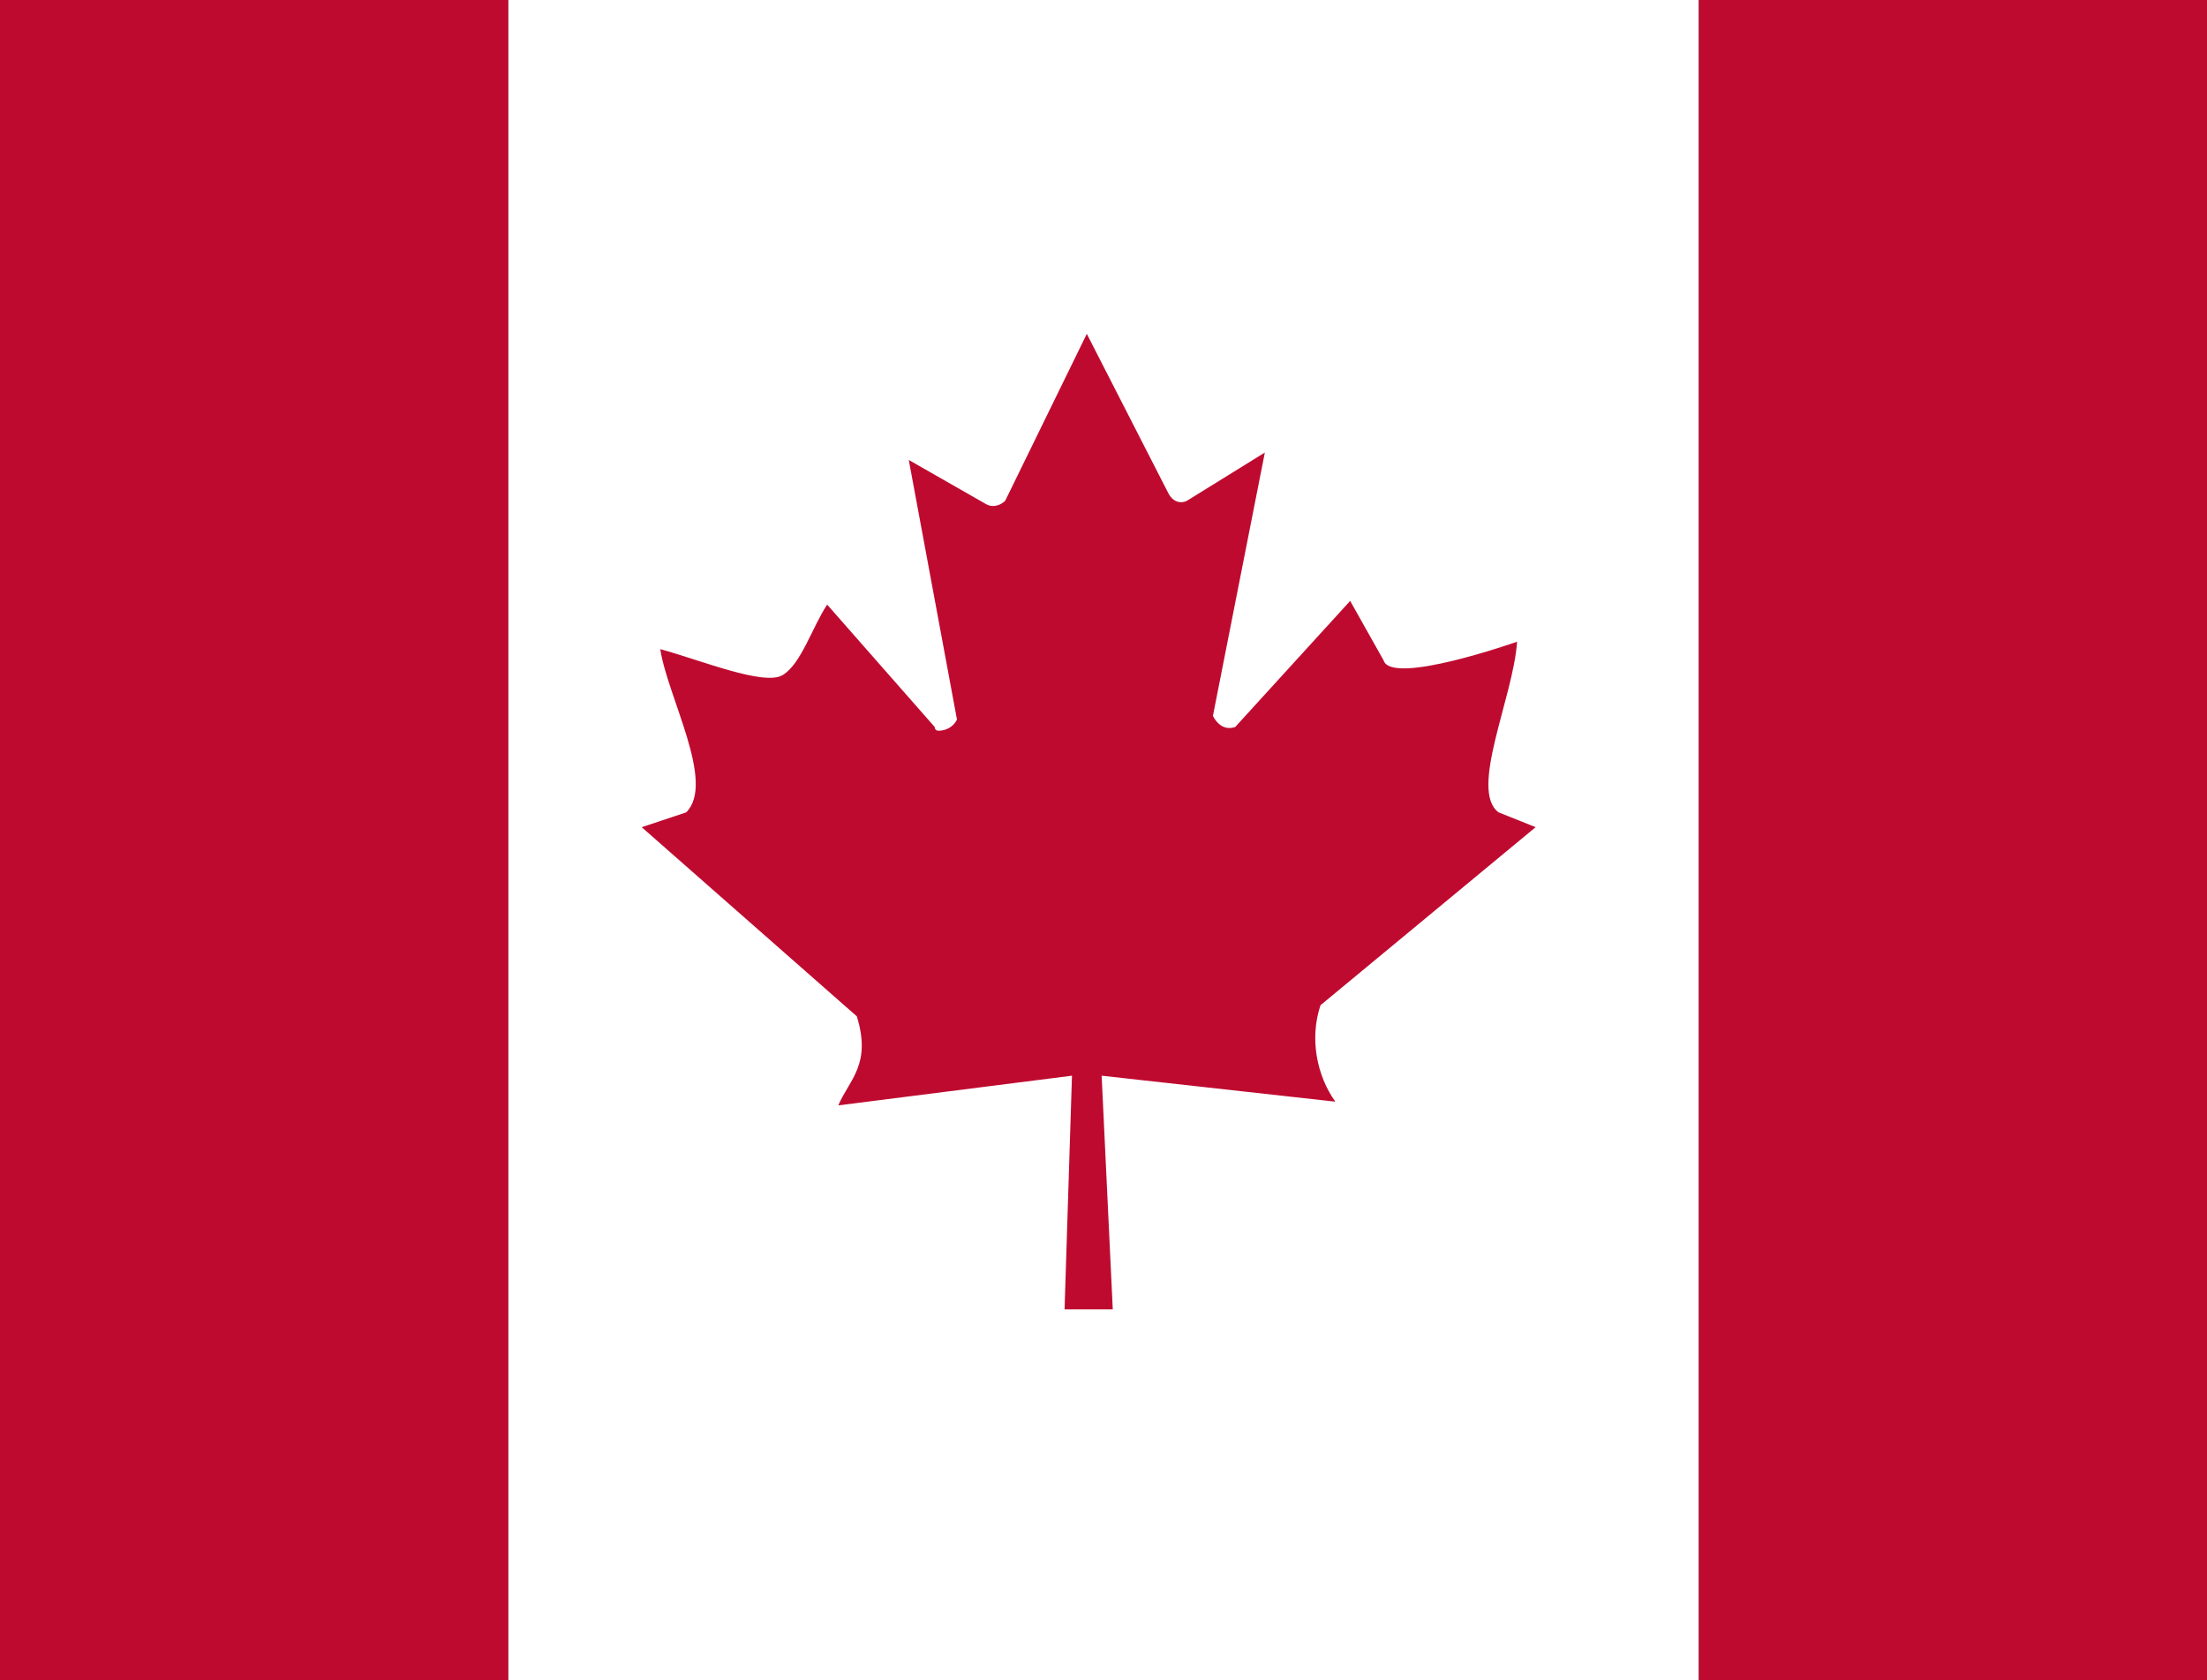 <?xml version="1.0" encoding="utf-8"?>
<!-- Generator: Adobe Illustrator 24.3.0, SVG Export Plug-In . SVG Version: 6.00 Build 0)  -->
<svg version="1.1" id="b5d15fab-7b8e-4619-ac67-5622dfe042d0"
	 xmlns="http://www.w3.org/2000/svg" xmlns:xlink="http://www.w3.org/1999/xlink" x="0px" y="0px" viewBox="0 0 59.5 45.3"
	 style="enable-background:new 0 0 59.5 45.3;" xml:space="preserve">
<rect x="0" y="0" width="59.5" height="45.3" fill="#333333" stroke="none"/>
<style type="text/css">
	.st0{clip-path:url(#SVGID_2_);}
	.st1{fill:#FFFFFF;}
	.st2{fill:#BF0A30;}
</style>
<g>
	<g>
		<defs>
			<rect id="SVGID_1_" x="0" y="0" width="59.5" height="45.3"/>
		</defs>
		<clipPath id="SVGID_2_">
			<use xlink:href="#SVGID_1_"  style="overflow:visible;"/>
		</clipPath>
		<g class="st0">
			<path class="st1" d="M13.7,0h32.1v45.3H13.7V0z"/>
			<path class="st2" d="M-2.3,0h16v45.3h-16L-2.3,0z M45.8,0h16v45.3h-16V0z M18.5,21.9l-1.2,0.4l5.8,5.1c0.4,1.3-0.2,1.7-0.5,2.4
				l6.3-0.8l-0.2,6.3H30L29.7,29l6.3,0.7c-0.5-0.7-0.7-1.7-0.4-2.6l5.8-4.8l-1-0.4c-0.8-0.6,0.4-3.1,0.5-4.6c0,0-3.4,1.2-3.6,0.5
				l-0.9-1.6l-3.1,3.4c-0.3,0.1-0.5-0.1-0.6-0.3l1.4-7.1L32,13.5c-0.2,0.1-0.4,0-0.5-0.2c0,0,0,0,0,0L29.3,9l-2.2,4.5
				c-0.1,0.1-0.3,0.2-0.5,0.1l-2.1-1.2l1.3,7c-0.1,0.2-0.3,0.3-0.5,0.3c0,0-0.1,0-0.1-0.1l-2.9-3.3c-0.4,0.6-0.7,1.6-1.2,1.9
				s-2.2-0.4-3.3-0.7C18,18.8,19.3,21.1,18.5,21.9L18.5,21.9z"/>
		</g>
	</g>
</g>
</svg>
